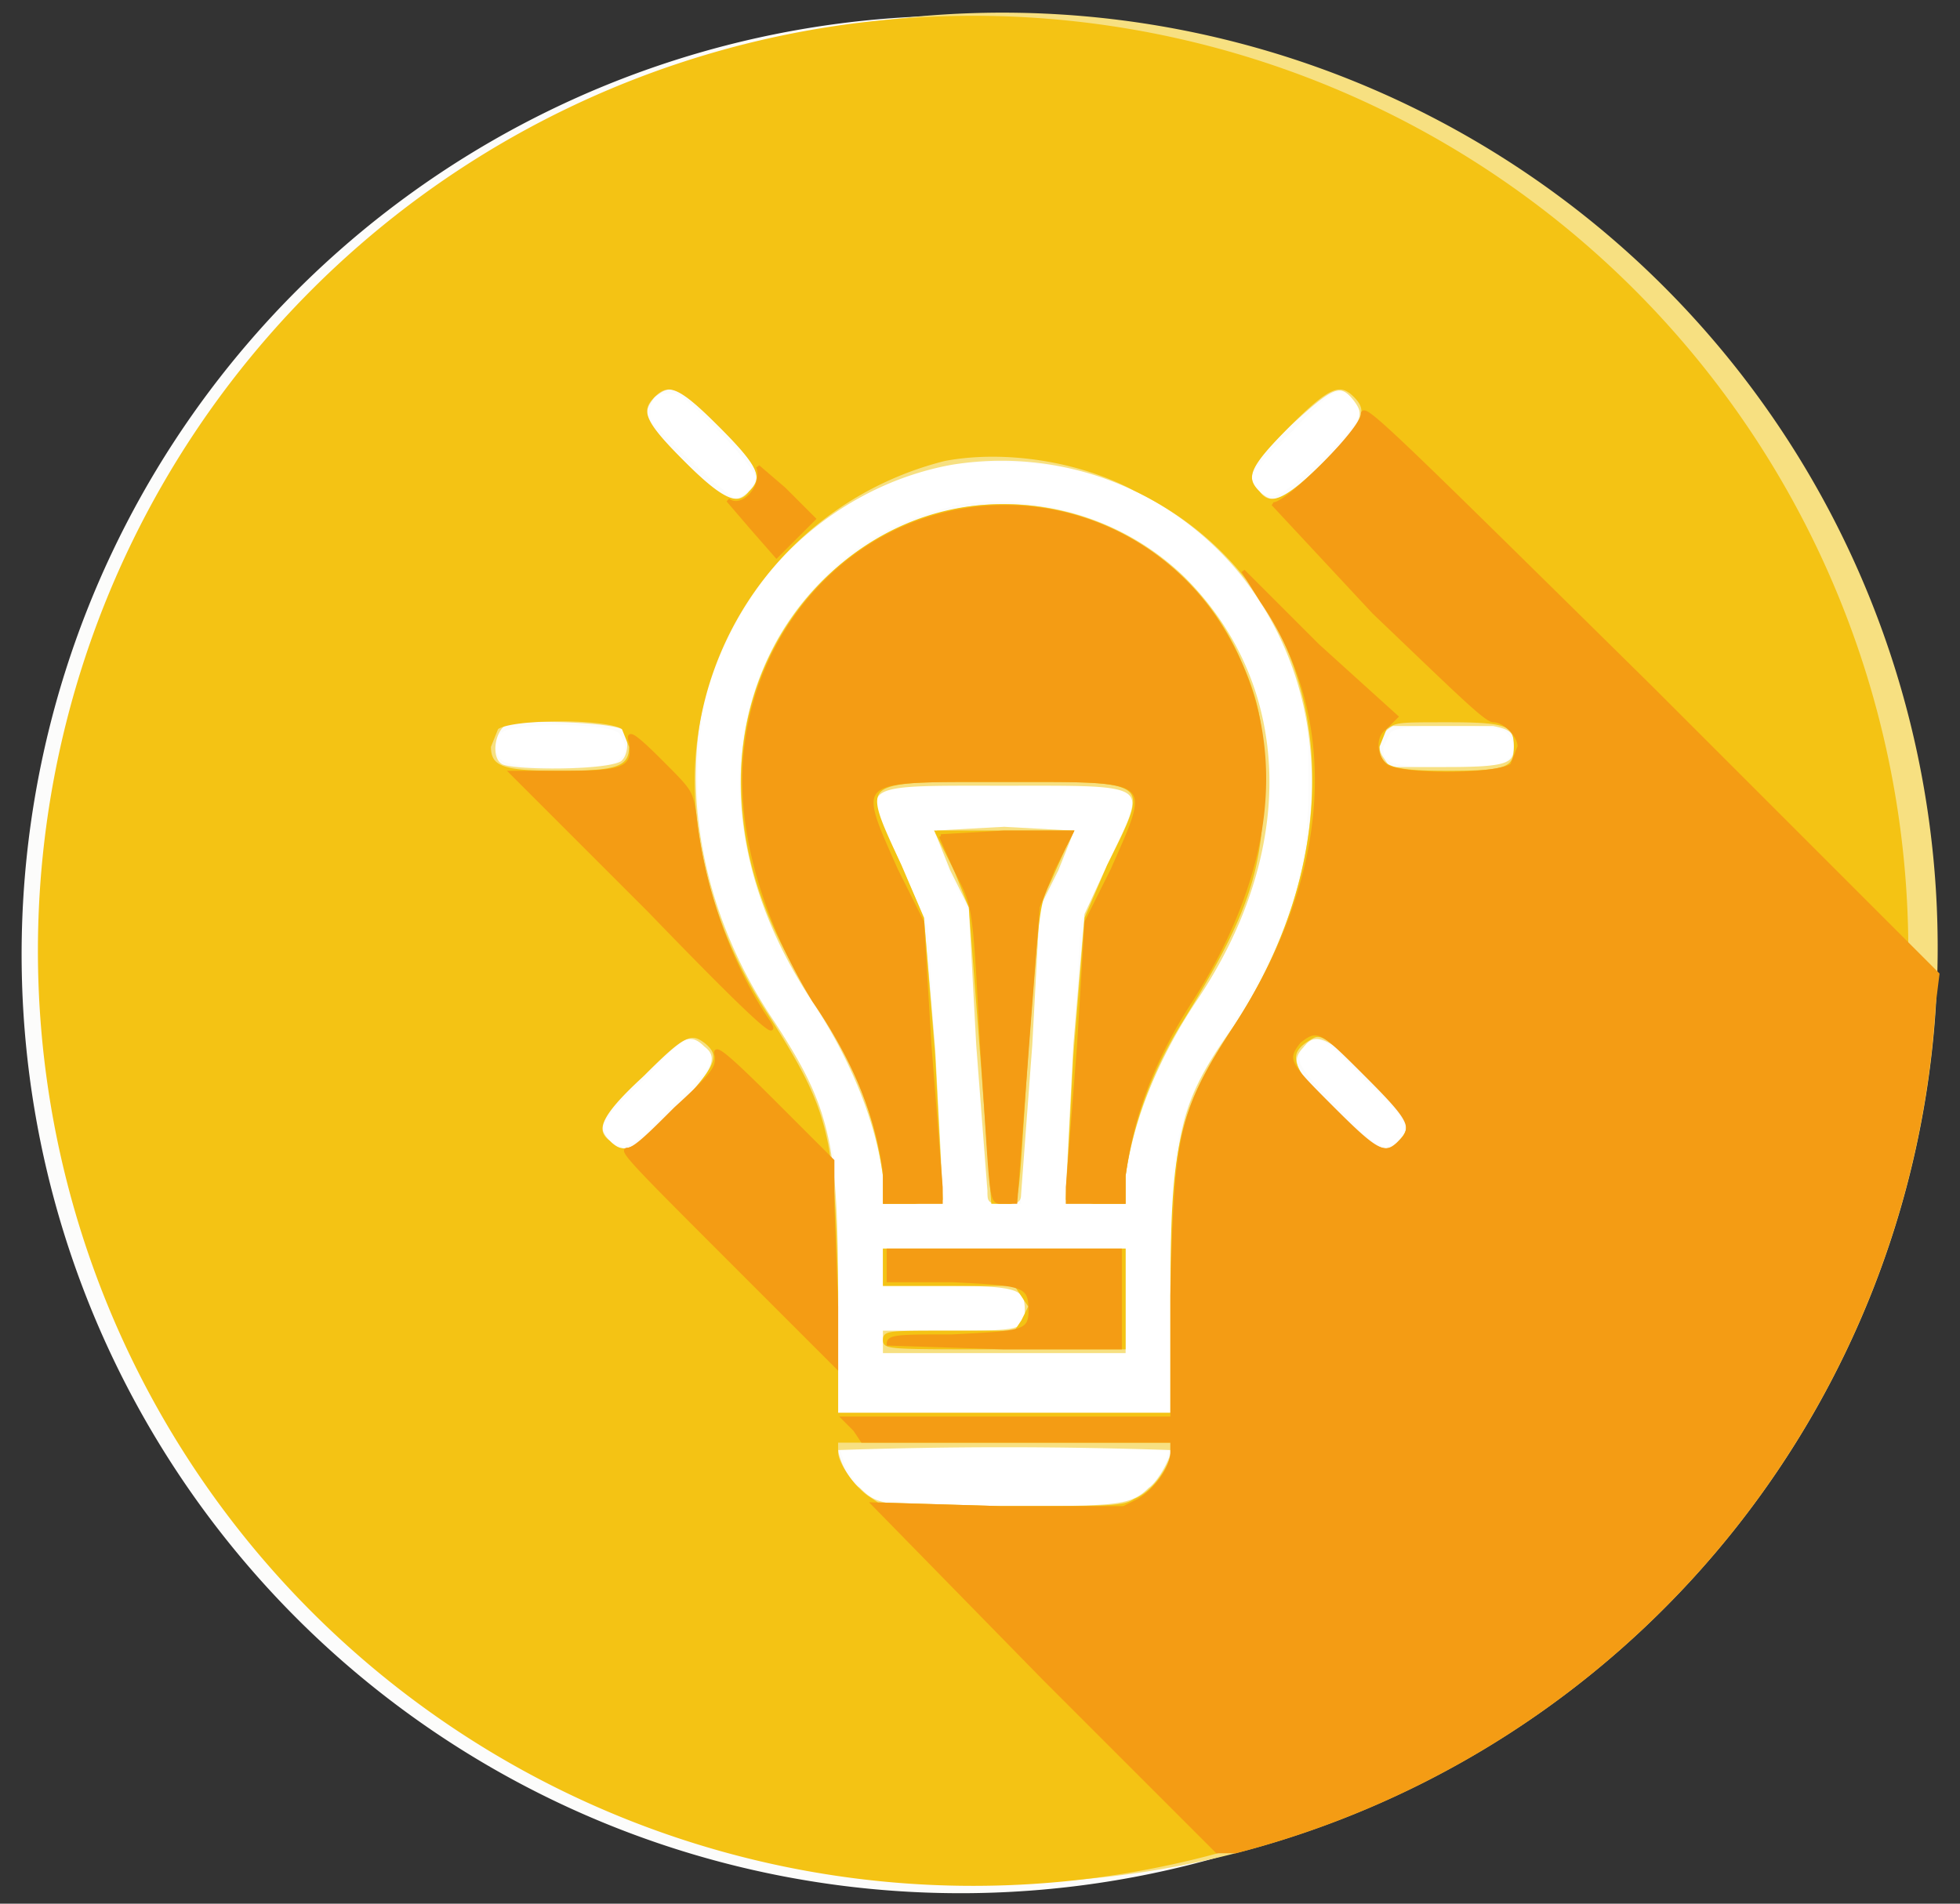 <svg width="525" height="510" xmlns="http://www.w3.org/2000/svg">
  <rect width="100%" height="100%" fill="#333333" stroke="none"/>
  <circle cy="254" cx="264.5" stroke="#fff" fill="#fff" r="200"/>
  <g fill-rule="evenodd">
    <path d="M245 5a251 251 0 1 0 49 499A251 251 0 0 0 245 5m-68 100c-3 1-4 5-3 8 2 3 21 21 23 21s6-4 6-6c0-3-19-23-22-23h-4m169 10c-12 11-13 13-9 17 4 3 6 2 18-9 11-11 11-13 8-17-4-3-6-3-17 9m-96 10c-30 8-51 29-61 60a111 111 0 0 0 15 84c10 16 13 21 16 31l3 10 1 34v35h90v-32c0-44 1-48 17-73 15-24 20-40 20-64 0-15 0-17-2-25-9-28-28-49-55-58-11-4-33-5-45-2m7 11c-18 4-31 13-41 26-23 31-22 67 4 108 10 16 16 30 18 46v6h15v-3l-2-37-2-34-7-16c-8-16-8-17-5-20 1-2 1-2 33-2 41 0 39-2 28 22l-7 15-2 35-2 37v3h15v-6c2-16 8-31 19-48 25-39 26-79 2-107a70 70 0 0 0-67-25m-121 60c-3 2-2 6 0 8 3 3 30 3 32 0 3-2 2-6 0-8-3-3-30-3-32 0m238 0-2 4c0 5 2 6 18 6 13 0 15 0 16-2 3-2 2-6 0-8-2-3-30-3-32 0m-121 27 4 11 5 10 2 38 3 39 4 1h4v-6l3-39 2-33 5-10 4-11-18-1-18 1m-79 66c-12 11-12 13-9 17 4 3 6 3 17-9 12-11 13-14 9-17-4-4-6-3-17 9m177-9c-3 4-2 6 9 17 11 12 13 12 17 9 3-4 3-6-9-17-11-12-14-13-17-9m-112 60v4h17c19 0 21 1 21 7s-2 6-21 6h-17v5h64v-27h-64v5m-12 50c1 4 5 10 9 12s56 3 66 1c6-1 11-6 13-12l1-4h-90l1 3" stroke="#fcfcfb" fill="#fcfcfb"/>
    <path d="M245 5A251 251 0 0 0 21 289 250 250 0 1 0 245 5m-70 101c-4 5-3 7 8 18s14 12 18 8 3-7-8-18-13-12-18-8m170 8c-11 11-12 14-8 18s7 3 18-8 11-13 8-17c-4-5-6-4-18 7m-90 10c-28 5-52 25-63 51-12 30-6 68 15 99 15 23 17 32 17 74v31h90v-34c1-42 2-49 17-70 27-41 28-88 2-121a83 83 0 0 0-78-30m6 12c-22 3-41 16-52 35-16 28-13 64 9 97 10 15 17 32 19 47v7h15v-3l-2-38-3-35-6-14c-11-23-13-22 28-22s39-1 28 22l-6 13-3 35-2 39v3h15v-7c2-15 9-32 19-47 27-40 26-84-3-113a69 69 0 0 0-56-19m-126 58c-3 2-4 9-1 11 2 2 31 2 33-1 2-2 2-7 0-9-3-2-28-3-32-1m238 0c-4 2-5 6-3 9l2 3h15c17 0 19-1 19-6 0-4-1-5-6-6h-27m-122 29 4 10 5 10 2 37 3 39c0 3 0 3 4 3 3 0 4 0 4-2l3-40 2-37 5-10 4-10-18-1-18 1m-80 65c-11 11-12 14-8 18s7 3 18-8 12-15 8-18c-4-4-7-3-18 8m178-8c-4 4-3 7 8 18 12 11 14 12 18 8s3-7-8-18-15-12-18-8m-112 60v4h17c19 0 21 1 21 7s-2 6-21 6h-17v5h64v-27h-64v5m-13 48c0 3 3 9 6 11 5 5 7 5 38 5s35 0 40-5c3-2 7-10 6-11a1304 1304 0 0 0-90 0" stroke="#f7e081" fill="#f7e081"/>
    <path d="M249 5a250 250 0 1 0 41 498A250 250 0 0 0 249 5m-74 101c-4 4-3 7 8 18s15 12 18 8c4-4 3-7-8-18s-14-12-18-8m170 8c-11 11-12 14-8 18 3 4 7 3 18-8s12-14 8-18-7-3-18 8m-92 9a89 89 0 0 0-67 95c2 19 8 36 18 52 18 28 19 33 20 76v33h90v-30c0-43 2-51 17-74 36-55 25-119-27-144-15-8-35-11-51-8m8 13c-35 4-62 36-62 73 0 20 6 39 21 61 10 16 15 30 17 45v7h8l7-1-2-38-3-37-6-14c-11-24-12-23 28-23s40-1 28 23l-6 14-3 37-2 38 7 1h8v-7c2-14 7-28 15-41 18-29 22-41 22-64 0-16-1-22-7-35a69 69 0 0 0-70-39m-128 59-2 5c0 6 4 7 19 7s19-1 19-7l-2-5c-4-3-30-3-34 0m238 0-2 5c0 6 4 7 19 7 16 0 18-1 18-7s-2-7-18-7c-14 0-14 0-17 2m-115 38 4 10 3 39 3 40h3c4 0 3 3 6-41 3-39 3-39 6-45l4-9 2-4h-36l5 10m-84 55c-12 11-13 15-9 18 4 4 7 3 18-8 11-12 13-15 8-19-4-3-6-2-17 9m179-10c-7 4-6 8 6 20 11 11 15 12 18 8 4-4 3-7-8-18-11-10-13-12-16-10m-114 62v4h35l2 3 2 3-2 4-2 3h-18c-16 0-17 0-17 2s1 2 32 2h32v-26h-64v5m-13 49c0 3 4 9 8 12l3 2 33 1c30 0 33 0 36-2 5-2 9-8 10-12v-4h-90v3" stroke="#f4c314" fill="#f4c314"/>
    <path d="M365 111c0 4-21 25-24 24l27 29c22 21 30 29 32 29 3 0 7 4 7 7l-2 5c-4 3-31 3-34 0s-3-8 0-10l3-3-21-19-20-20 5 8c22 32 19 74-7 114-15 23-16 29-17 72v33h-88l3 3 2 3h83v3c0 4-4 10-9 13l-4 2h-33l-34-1 46 47 46 46h5a250 250 0 0 0 187-227l1-8-77-77c-70-69-77-76-77-73m-162 14c2 5-4 12-8 9l6 7 7 8 5-5 5-5-8-8-7-6m49 13c-27 7-48 31-52 61-3 21 4 46 18 69 11 16 17 31 19 46v8h15v-4l-3-38-2-33-7-14c-11-25-12-24 29-24s40-1 29 24l-7 14-2 33-3 38v4h15v-7c2-15 7-30 18-47 23-36 26-71 8-100a68 68 0 0 0-75-30m-83 61c1 7-2 8-18 8h-14l37 37c28 29 35 35 32 30-11-16-18-37-20-56-1-6-1-6-9-14s-9-8-8-5m83 25 4 9c5 10 5 8 7 47 3 44 2 42 6 42h3l3-40 3-39 4-10 5-10h-18l-17 1m96 55c-4 5-3 6 9 18s14 13 18 9 3-6-9-18-13-13-18-9m-156 4c0 3 0 4-11 14-7 7-11 11-13 11s4 6 27 29l29 29v-16l-1-27v-12l-16-16c-14-14-16-15-15-12m46 56v4h17c19 1 21 1 21 8 0 6-2 6-21 7-14 0-17 0-17 2l31 1h31v-26h-62v4" stroke="#f49c14" fill="#f49c14"/>
  </g>
</svg>
